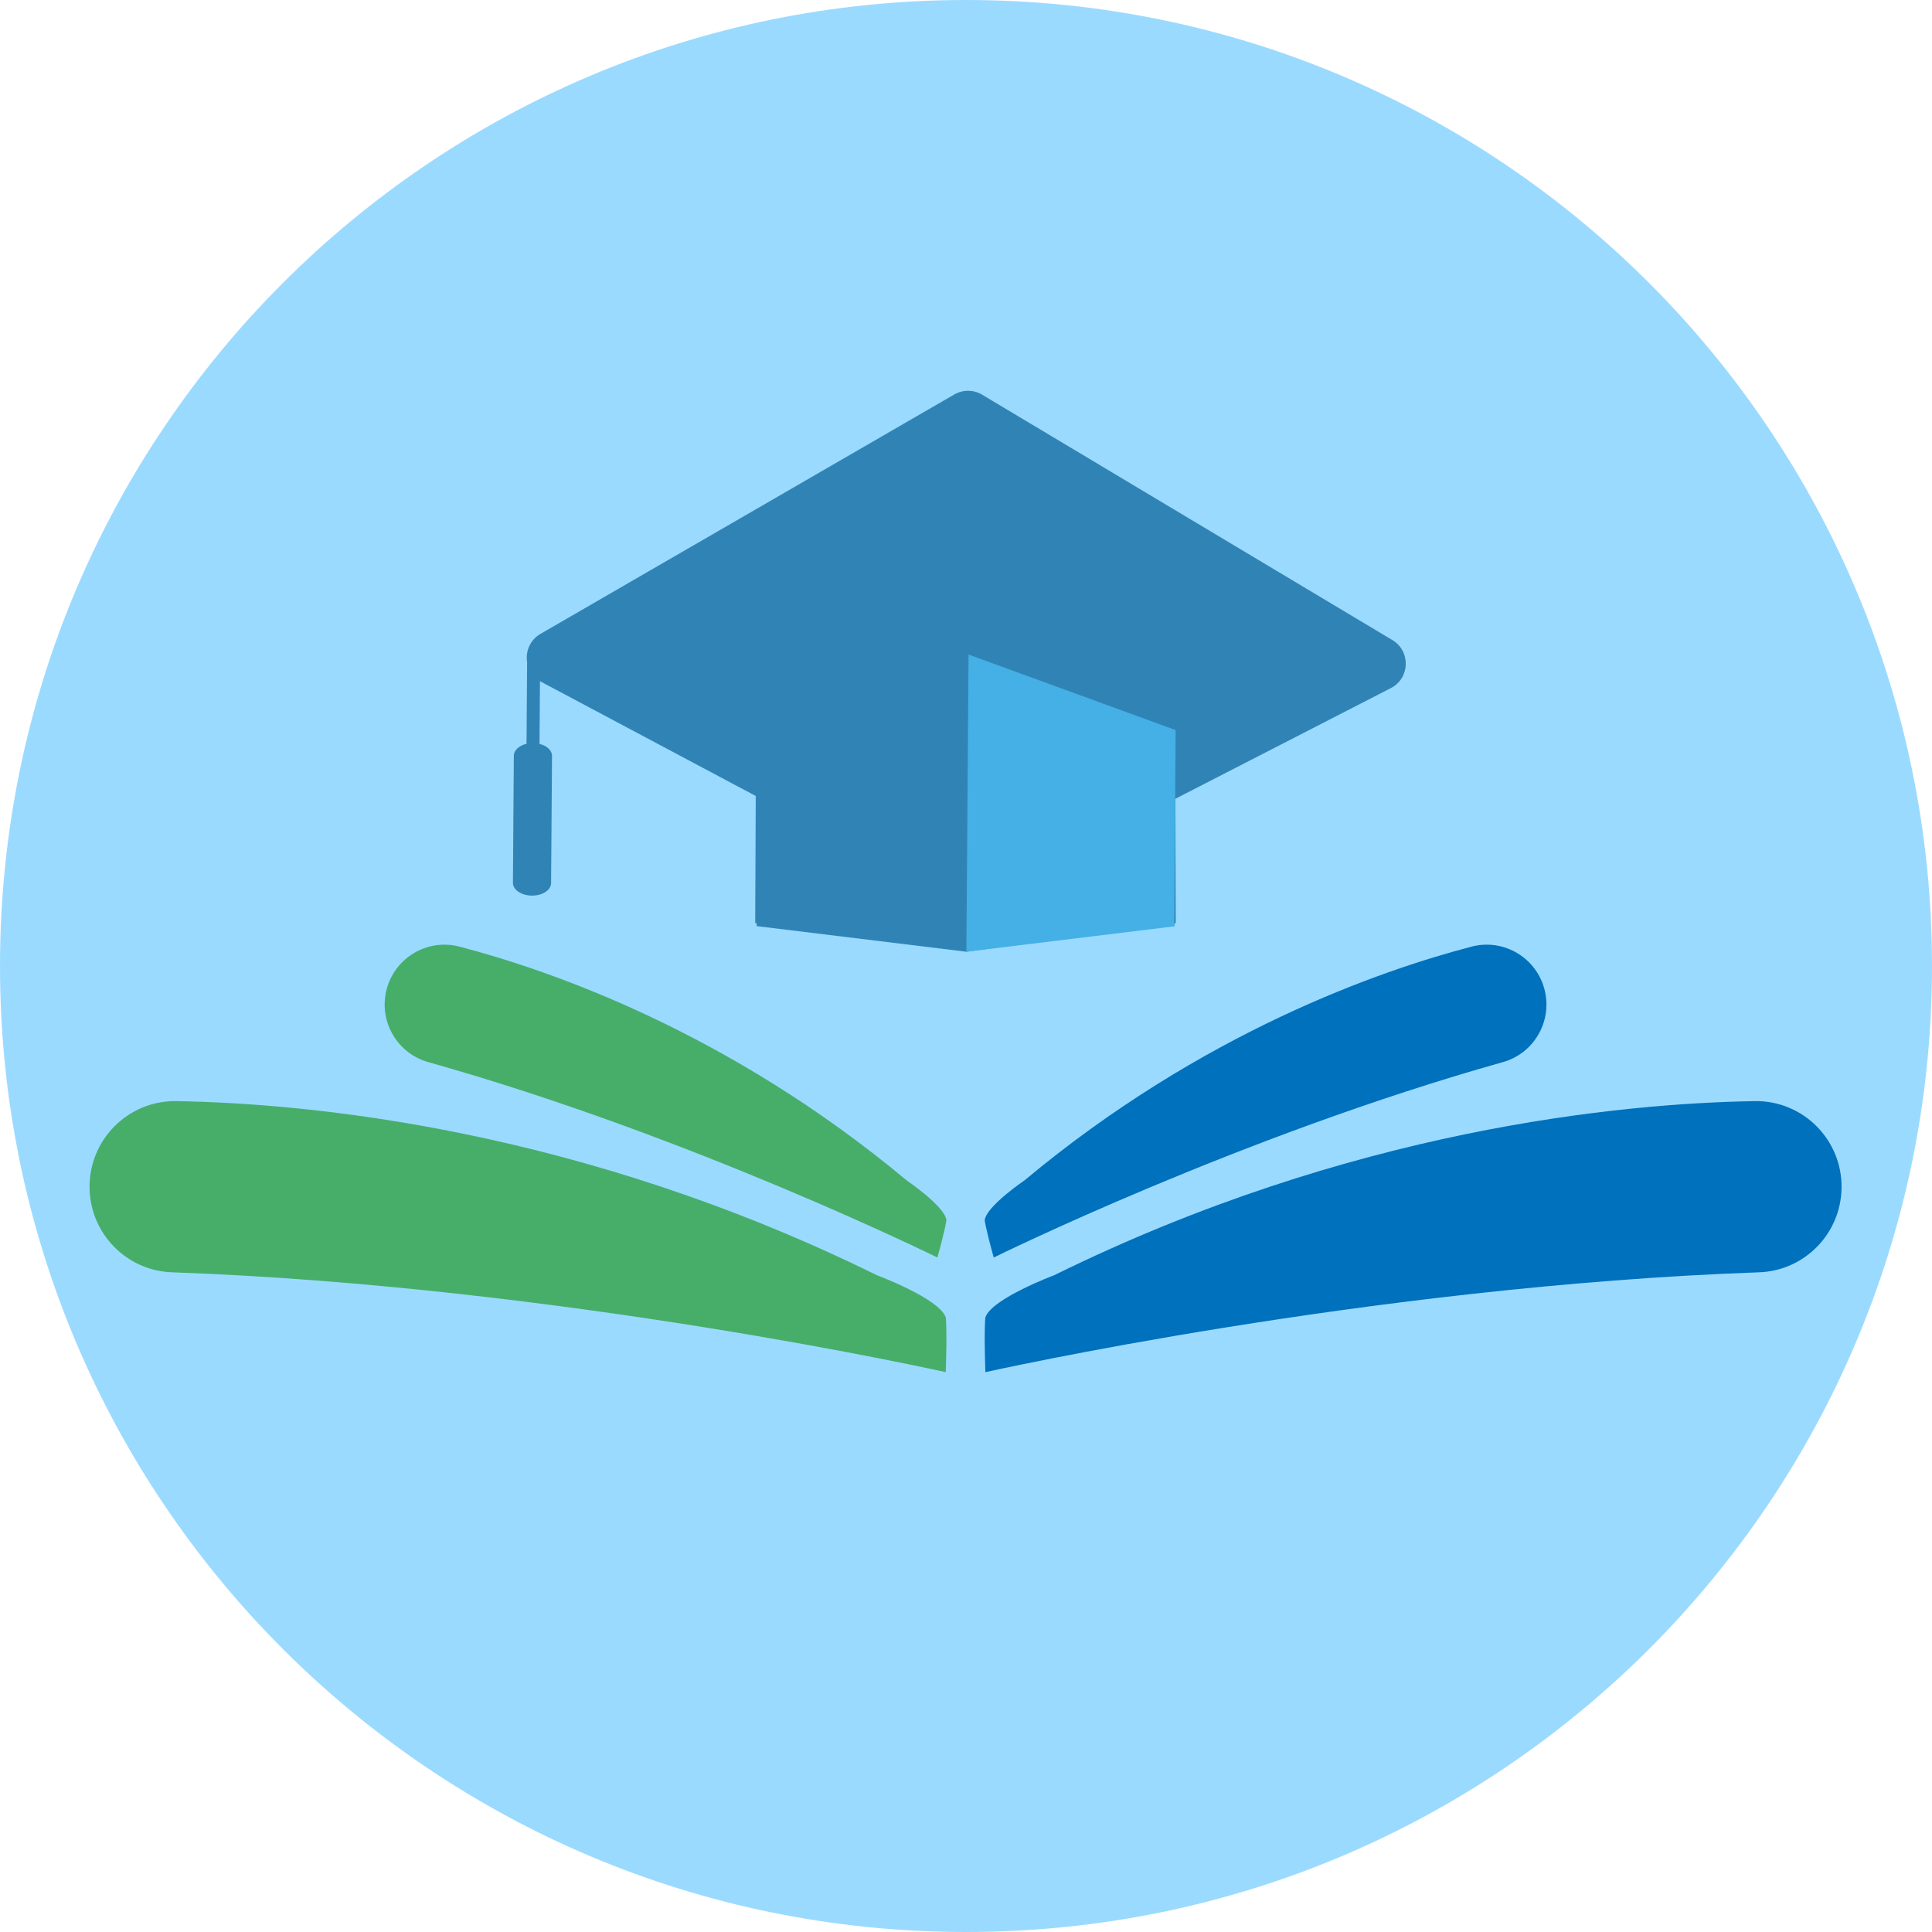 <svg xmlns="http://www.w3.org/2000/svg" xmlns:xlink="http://www.w3.org/1999/xlink" width="500" zoomAndPan="magnify" viewBox="0 0 375 375" height="500" preserveAspectRatio="xMidYMid meet" version="1.0"><defs><clipPath id="1771f7e0a3"><path d="M 187.5 0 C 83.945 0 0 83.945 0 187.5 C 0 291.055 83.945 375 187.5 375 C 291.055 375 375 291.055 375 187.5 C 375 83.945 291.055 0 187.5 0 Z M 187.5 0 " clip-rule="nonzero"/></clipPath><clipPath id="c463331554"><path d="M 191 213 L 357.664 213 L 357.664 266.344 L 191 266.344 Z M 191 213 " clip-rule="nonzero"/></clipPath><clipPath id="768aa37345"><path d="M 17.164 213 L 184 213 L 184 266.344 L 17.164 266.344 Z M 17.164 213 " clip-rule="nonzero"/></clipPath><clipPath id="6b2dabd599"><path d="M 99 75.844 L 273 75.844 L 273 185 L 99 185 Z M 99 75.844 " clip-rule="nonzero"/></clipPath></defs><g clip-path="url(#1771f7e0a3)"><rect x="-37.5" width="450" fill="#9bdaff" y="-37.5" height="450" fill-opacity="1"/></g><g clip-path="url(#c463331554)"><path fill="#0071bc" d="M 204.602 247.527 C 262.273 219.125 314.602 214.168 340.562 213.727 C 349.969 213.562 357.629 221.254 357.445 230.668 C 357.27 239.484 350.254 246.641 341.449 246.953 C 265.766 249.633 191.258 266.336 191.258 266.336 C 190.973 257.746 191.258 255.691 191.258 255.691 C 192.559 252.016 204.602 247.527 204.602 247.527 " fill-opacity="1" fill-rule="nonzero"/></g><path fill="#0071bc" d="M 198.852 229.109 C 233.352 200.312 268.074 188.32 285.637 183.738 C 291.996 182.078 298.465 186.039 299.887 192.465 C 301.219 198.48 297.629 204.496 291.703 206.16 C 240.738 220.457 192.883 244.086 192.883 244.086 C 191.277 238.297 191.129 236.855 191.129 236.855 C 191.41 234.145 198.852 229.109 198.852 229.109 " fill-opacity="1" fill-rule="nonzero"/><g clip-path="url(#768aa37345)"><path fill="#47ae6a" d="M 170.227 247.527 C 112.551 219.125 60.227 214.168 34.262 213.727 C 24.859 213.562 17.199 221.254 17.383 230.668 C 17.555 239.484 24.574 246.641 33.375 246.953 C 109.062 249.633 183.574 266.336 183.574 266.336 C 183.855 257.746 183.574 255.691 183.574 255.691 C 182.27 252.016 170.227 247.527 170.227 247.527 " fill-opacity="1" fill-rule="nonzero"/></g><path fill="#47ae6a" d="M 175.977 229.109 C 141.477 200.312 106.754 188.32 89.191 183.738 C 82.832 182.078 76.363 186.039 74.941 192.465 C 73.609 198.48 77.199 204.496 83.125 206.16 C 134.09 220.457 181.949 244.086 181.949 244.086 C 183.551 238.297 183.699 236.855 183.699 236.855 C 183.418 234.145 175.977 229.109 175.977 229.109 " fill-opacity="1" fill-rule="nonzero"/><g clip-path="url(#6b2dabd599)"><path fill="#3084b5" d="M 269.965 133.562 L 228.117 155.055 L 228.211 179.168 L 227.938 179.207 L 227.934 179.758 L 224.094 179.73 L 187.574 184.734 L 146.863 179.758 L 146.859 179.168 L 146.586 179.168 L 146.688 154.5 L 105.074 132.363 C 104.98 132.316 104.895 132.262 104.809 132.211 L 104.719 144.387 C 106.141 144.738 107.156 145.652 107.145 146.715 L 106.969 171.41 C 106.957 172.766 105.289 173.855 103.246 173.84 C 101.199 173.824 99.547 172.711 99.559 171.355 L 99.734 146.664 C 99.746 145.602 100.77 144.699 102.199 144.371 L 102.312 128.508 C 101.984 126.453 102.844 124.227 104.906 123.035 L 125.625 111.047 L 145.262 99.691 L 158.59 91.977 L 178.23 80.613 L 185.23 76.566 C 186.066 76.082 187 75.844 187.934 75.852 C 188.867 75.855 189.797 76.109 190.625 76.605 L 191.559 77.164 L 211.199 88.906 L 224.523 96.879 L 244.16 108.625 L 270.266 124.238 C 273.855 126.383 273.691 131.652 269.965 133.562 " fill-opacity="1" fill-rule="nonzero"/></g><path fill="#45b0e5" d="M 187.574 184.734 L 187.996 127.047 L 228.191 141.711 L 227.914 179.805 L 187.574 184.734 " fill-opacity="1" fill-rule="nonzero"/></svg>